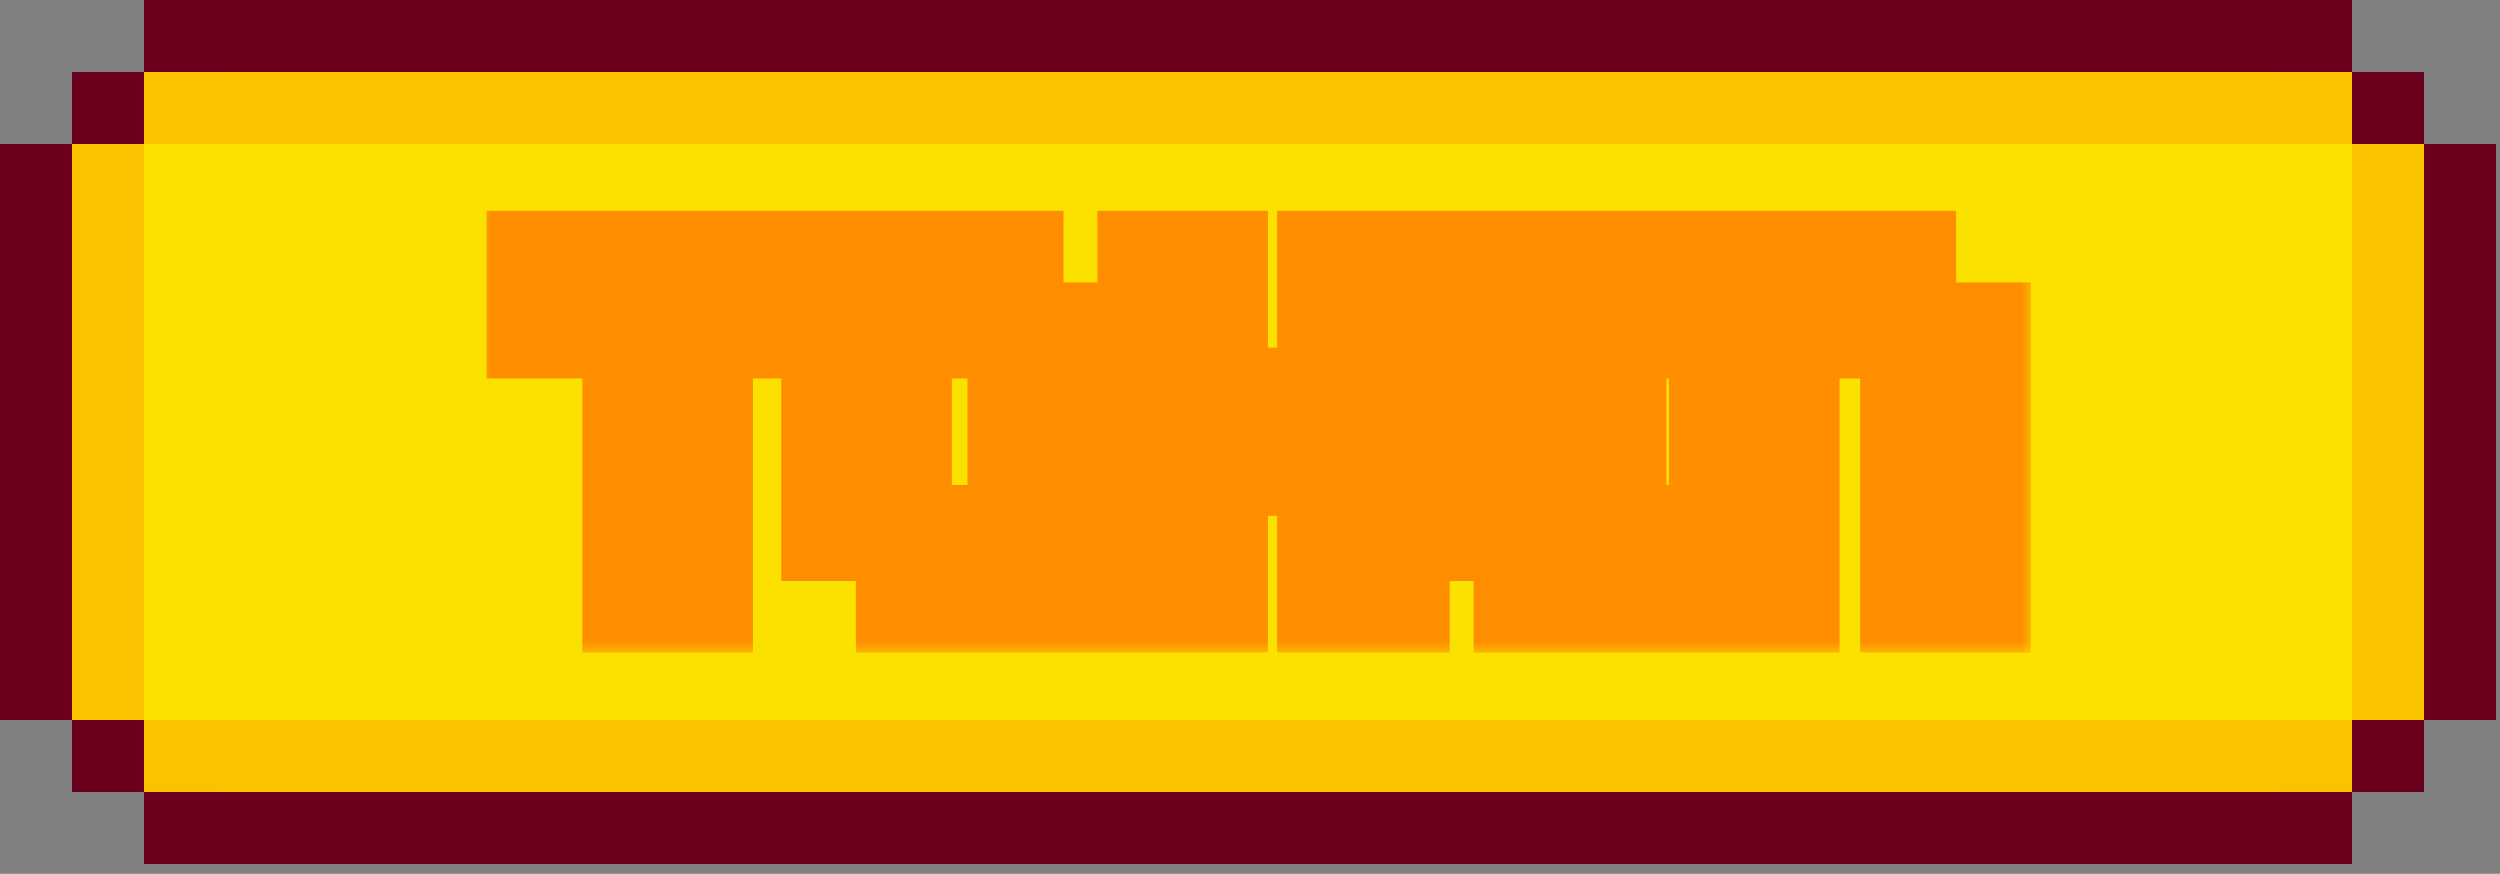 <svg width="103" height="36" viewBox="0 0 103 36" fill="none" xmlns="http://www.w3.org/2000/svg">
<rect x="0" y="0" width="103" height="36" fill="#808080" stroke="none"/>
<path d="M93.937 2.967H8.899V5.933H5.933L5.933 29.665H8.899V32.631H93.937V29.665H96.903V5.933H93.937V2.967Z" fill="#FAE100"/>
<mask id="path-2-outside-1_966_95971" maskUnits="userSpaceOnUse" x="19.754" y="7.91" width="64" height="19" fill="black">
<rect fill="white" x="19.754" y="7.91" width="64" height="19"/>
<path d="M32.971 10.664V13.615L29.043 13.615L29.043 24.91H25.97L25.97 13.615H22.022V10.664L32.971 10.664ZM44.911 13.615V24.91H37.238V21.959H34.165V10.664L41.837 10.664V13.615H37.238V21.959L41.837 21.959V13.615H44.911ZM47.188 24.91V10.664H50.261V16.302H54.595V19.273H50.261V24.91H47.188ZM57.75 10.664V16.302H54.595V10.664H57.75ZM54.595 24.91V19.273H57.75V24.91L54.595 24.91ZM62.955 13.615V16.098H66.68V19.049H62.955V21.959H68.878V24.91H62.691V21.959H59.882V10.664H68.878V13.615H62.955ZM78.614 13.615L73.811 13.615V24.91H70.739V10.664L78.614 10.664V13.615ZM78.614 24.91V13.615L81.688 13.615V24.91H78.614Z"/>
</mask>
<path d="M32.971 10.664V13.615L29.043 13.615L29.043 24.91H25.97L25.97 13.615H22.022V10.664L32.971 10.664ZM44.911 13.615V24.91H37.238V21.959H34.165V10.664L41.837 10.664V13.615H37.238V21.959L41.837 21.959V13.615H44.911ZM47.188 24.91V10.664H50.261V16.302H54.595V19.273H50.261V24.91H47.188ZM57.75 10.664V16.302H54.595V10.664H57.75ZM54.595 24.91V19.273H57.75V24.91L54.595 24.91ZM62.955 13.615V16.098H66.68V19.049H62.955V21.959H68.878V24.91H62.691V21.959H59.882V10.664H68.878V13.615H62.955ZM78.614 13.615L73.811 13.615V24.91H70.739V10.664L78.614 10.664V13.615ZM78.614 24.91V13.615L81.688 13.615V24.91H78.614Z" fill="white"/>
<path d="M32.971 10.664H34.948V8.687H32.971V10.664ZM32.971 13.615V15.593H34.948V13.615H32.971ZM29.043 13.615V11.638L27.065 11.638V13.615H29.043ZM29.043 24.91V26.888H31.021V24.91H29.043ZM25.97 24.91H23.992V26.888H25.97V24.91ZM25.97 13.615H27.948V11.638H25.97V13.615ZM22.022 13.615H20.044V15.593H22.022V13.615ZM22.022 10.664V8.687H20.044V10.664H22.022ZM30.993 10.664V13.615H34.948V10.664H30.993ZM32.971 11.638H29.043V15.593L32.971 15.593V11.638ZM27.065 13.615L27.065 24.91H31.021L31.021 13.615L27.065 13.615ZM29.043 22.933H25.97V26.888H29.043V22.933ZM27.948 24.91L27.948 13.615H23.992L23.992 24.91H27.948ZM25.97 11.638H22.022V15.593H25.97V11.638ZM23.999 13.615V10.664H20.044V13.615H23.999ZM22.022 12.642L32.971 12.642V8.687L22.022 8.687V12.642ZM44.911 13.615H46.888V11.638H44.911V13.615ZM44.911 24.91V26.888H46.888V24.91H44.911ZM37.238 24.91H35.261V26.888H37.238V24.91ZM37.238 21.959L39.216 21.959V19.982L37.238 19.982V21.959ZM34.165 21.959H32.188V23.937L34.165 23.937V21.959ZM34.165 10.664V8.687H32.188V10.664H34.165ZM41.837 10.664H43.815V8.687H41.837V10.664ZM41.837 13.615V15.593H43.815V13.615H41.837ZM37.238 13.615V11.638L35.261 11.638V13.615L37.238 13.615ZM37.238 21.959H35.261V23.937H37.238V21.959ZM41.837 21.959V23.937H43.815V21.959H41.837ZM41.837 13.615V11.638H39.86V13.615H41.837ZM42.933 13.615V24.91H46.888V13.615H42.933ZM44.911 22.933L37.238 22.933V26.888H44.911V22.933ZM39.216 24.91V21.959L35.261 21.959V24.91H39.216ZM37.238 19.982H34.165V23.937H37.238V19.982ZM36.143 21.959V10.664H32.188V21.959H36.143ZM34.165 12.642L41.837 12.642V8.687L34.165 8.687V12.642ZM39.86 10.664V13.615H43.815V10.664H39.86ZM41.837 11.638H37.238V15.593H41.837V11.638ZM35.261 13.615V21.959L39.216 21.959V13.615L35.261 13.615ZM37.238 23.937H41.837V19.982L37.238 19.982V23.937ZM43.815 21.959V13.615H39.86V21.959H43.815ZM41.837 15.593H44.911V11.638H41.837V15.593ZM47.188 24.91H45.21V26.888H47.188V24.91ZM47.188 10.664V8.687H45.21V10.664H47.188ZM50.261 10.664L52.238 10.664V8.687H50.261V10.664ZM50.261 16.302L48.283 16.302V18.279L50.261 18.279V16.302ZM54.595 16.302H56.573V14.324H54.595V16.302ZM54.595 19.273V21.25H56.573V19.273H54.595ZM50.261 19.273V17.295L48.283 17.295V19.273L50.261 19.273ZM50.261 24.91V26.888H52.238V24.91H50.261ZM57.75 10.664L59.727 10.664V8.687H57.75V10.664ZM57.75 16.302V18.279H59.727V16.302H57.75ZM54.595 16.302H52.618V18.279H54.595V16.302ZM54.595 10.664V8.687H52.618V10.664H54.595ZM54.595 24.91H52.618V26.888H54.595V24.91ZM54.595 19.273V17.295H52.618V19.273H54.595ZM57.75 19.273H59.727V17.295H57.75V19.273ZM57.75 24.91V26.888H59.727V24.91H57.75ZM49.165 24.91V10.664H45.21V24.91H49.165ZM47.188 12.642H50.261V8.687L47.188 8.687V12.642ZM48.283 10.664V16.302L52.238 16.302V10.664L48.283 10.664ZM50.261 18.279H54.595V14.324L50.261 14.324V18.279ZM52.618 16.302V19.273H56.573V16.302H52.618ZM54.595 17.295H50.261V21.25H54.595V17.295ZM48.283 19.273V24.91H52.238V19.273L48.283 19.273ZM50.261 22.933L47.188 22.933V26.888H50.261V22.933ZM55.772 10.664V16.302H59.727V10.664L55.772 10.664ZM57.75 14.324L54.595 14.324V18.279H57.75V14.324ZM56.573 16.302V10.664H52.618V16.302H56.573ZM54.595 12.642L57.75 12.642V8.687H54.595V12.642ZM56.573 24.91V19.273H52.618V24.91L56.573 24.91ZM54.595 21.25H57.75V17.295H54.595V21.25ZM55.772 19.273V24.91H59.727V19.273H55.772ZM57.75 22.933H54.595V26.888L57.75 26.888V22.933ZM62.955 13.615V11.638H60.978V13.615H62.955ZM62.955 16.098H60.978V18.076H62.955V16.098ZM66.68 16.098H68.657V14.12H66.68V16.098ZM66.68 19.049V21.027H68.657V19.049H66.68ZM62.955 19.049V17.071H60.978V19.049H62.955ZM62.955 21.959H60.978V23.937H62.955V21.959ZM68.878 21.959H70.855V19.982H68.878V21.959ZM68.878 24.91V26.888H70.855V24.91H68.878ZM62.691 24.91H60.713V26.888H62.691V24.91ZM62.691 21.959H64.668V19.982H62.691V21.959ZM59.882 21.959H57.905V23.937H59.882V21.959ZM59.882 10.664V8.687H57.905V10.664L59.882 10.664ZM68.878 10.664H70.855V8.687H68.878V10.664ZM68.878 13.615V15.593H70.855V13.615H68.878ZM60.978 13.615V16.098H64.933V13.615H60.978ZM62.955 18.076H66.68V14.12H62.955V18.076ZM64.702 16.098V19.049H68.657V16.098H64.702ZM66.68 17.071H62.955V21.027H66.68V17.071ZM60.978 19.049V21.959H64.933V19.049H60.978ZM62.955 23.937H68.878V19.982H62.955V23.937ZM66.9 21.959V24.91H70.855V21.959H66.9ZM68.878 22.933H62.691V26.888H68.878V22.933ZM64.668 24.91V21.959H60.713V24.91H64.668ZM62.691 19.982H59.882V23.937H62.691V19.982ZM61.86 21.959V10.664L57.905 10.664V21.959H61.86ZM59.882 12.642H68.878V8.687L59.882 8.687V12.642ZM66.9 10.664V13.615H70.855V10.664H66.9ZM68.878 11.638H62.955V15.593H68.878V11.638ZM78.614 13.615V15.593L80.592 15.593V13.615L78.614 13.615ZM73.811 13.615V11.638L71.834 11.638V13.615H73.811ZM73.811 24.91V26.888H75.789V24.91H73.811ZM70.739 24.91H68.761V26.888H70.739V24.91ZM70.739 10.664V8.687H68.761V10.664H70.739ZM78.614 10.664H80.592V8.687H78.614V10.664ZM78.614 24.91L76.637 24.91V26.888L78.614 26.888V24.91ZM78.614 13.615V11.638H76.637V13.615H78.614ZM81.688 13.615H83.665V11.638H81.688V13.615ZM81.688 24.91V26.888H83.665V24.91H81.688ZM78.614 11.638H73.811V15.593L78.614 15.593V11.638ZM71.834 13.615V24.91H75.789V13.615L71.834 13.615ZM73.811 22.933H70.739V26.888H73.811V22.933ZM72.716 24.91V10.664H68.761V24.91H72.716ZM70.739 12.642L78.614 12.642V8.687L70.739 8.687V12.642ZM76.637 10.664V13.615L80.592 13.615V10.664H76.637ZM80.592 24.91V13.615L76.637 13.615V24.91L80.592 24.91ZM78.614 15.593L81.688 15.593V11.638L78.614 11.638V15.593ZM79.71 13.615V24.91H83.665V13.615L79.71 13.615ZM81.688 22.933H78.614V26.888H81.688V22.933Z" fill="#FF8D00" mask="url(#path-2-outside-1_966_95971)"/>
<rect x="5.933" width="90.97" height="2.966" fill="#6B001E"/>
<rect x="5.933" y="2.967" width="90.97" height="2.966" fill="#FAC300"/>
<rect x="2.966" y="2.967" width="2.966" height="2.966" fill="#6B001E"/>
<rect width="2.966" height="2.966" transform="matrix(-1 0 0 1 99.869 2.967)" fill="#6B001E"/>
<rect x="2.966" y="29.664" width="2.966" height="2.966" fill="#6B001E"/>
<rect width="2.966" height="2.966" transform="matrix(-1 0 0 1 99.869 29.664)" fill="#6B001E"/>
<rect x="5.933" y="32.631" width="90.97" height="2.966" fill="#6B001E"/>
<rect x="5.933" y="29.664" width="90.97" height="2.966" fill="#FAC300"/>
<rect y="5.933" width="2.966" height="23.731" fill="#6B001E"/>
<rect x="2.966" y="5.933" width="2.966" height="23.731" fill="#FAC300"/>
<rect x="96.903" y="5.933" width="2.966" height="23.731" fill="#FAC300"/>
<rect width="2.966" height="23.731" transform="matrix(-1 0 0 1 102.836 5.933)" fill="#6B001E"/>
</svg>
